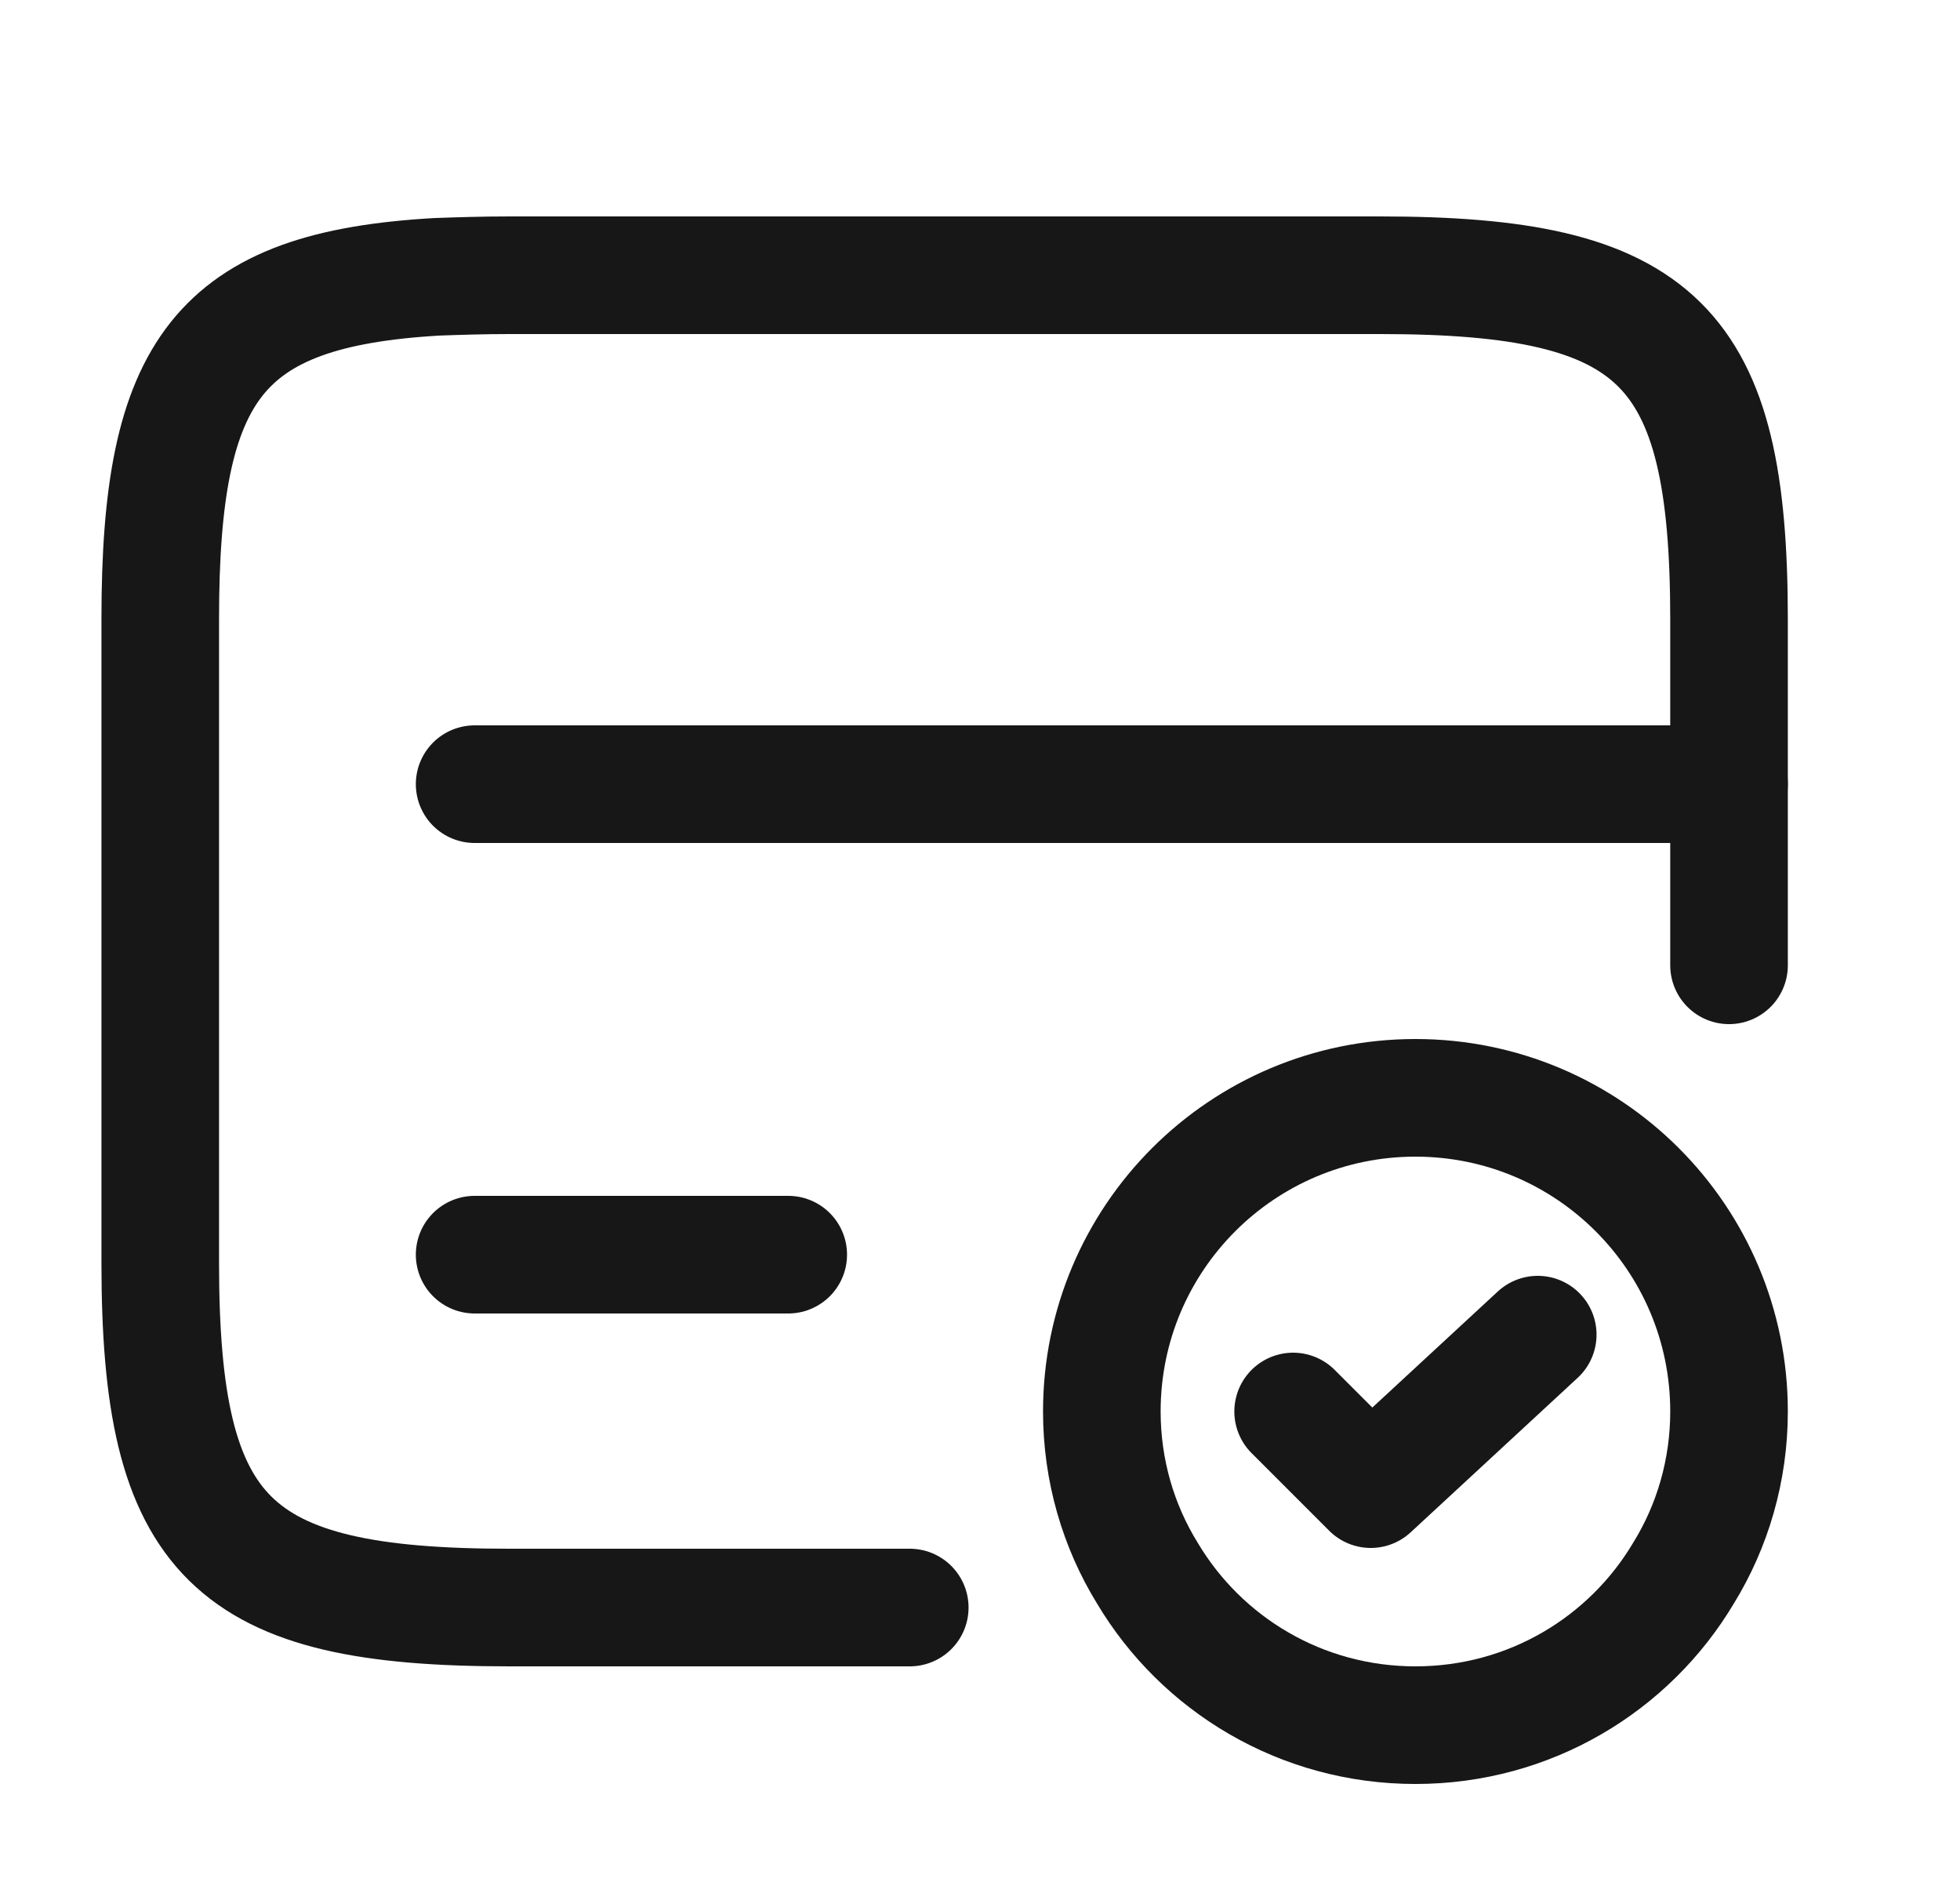 <svg width="25" height="24" viewBox="0 0 25 24" fill="none" xmlns="http://www.w3.org/2000/svg">
<path d="M6.054 10H22.054" stroke="#171717" stroke-width="1.5" stroke-miterlimit="10" stroke-linecap="round" stroke-linejoin="round"/>
<path d="M11.604 20.5H6.494C2.944 20.5 2.044 19.62 2.044 16.11V7.89C2.044 4.71 2.784 3.69 5.574 3.53C5.854 3.52 6.164 3.51 6.494 3.51H17.604C21.154 3.51 22.054 4.39 22.054 7.9V12.31" stroke="#171717" stroke-width="1.5" stroke-linecap="round" stroke-linejoin="round"/>
<path d="M6.054 16H10.054" stroke="#171717" stroke-width="1.5" stroke-miterlimit="10" stroke-linecap="round" stroke-linejoin="round"/>
<path d="M22.054 18C22.054 18.75 21.844 19.46 21.474 20.06C20.784 21.22 19.514 22 18.054 22C16.594 22 15.324 21.22 14.634 20.06C14.264 19.46 14.054 18.75 14.054 18C14.054 15.79 15.844 14 18.054 14C20.264 14 22.054 15.79 22.054 18Z" stroke="#171717" stroke-width="1.5" stroke-miterlimit="10" stroke-linecap="round" stroke-linejoin="round"/>
<path d="M16.494 18L17.484 18.99L19.614 17.02" stroke="#171717" stroke-width="1.5" stroke-linecap="round" stroke-linejoin="round"/>
</svg>
